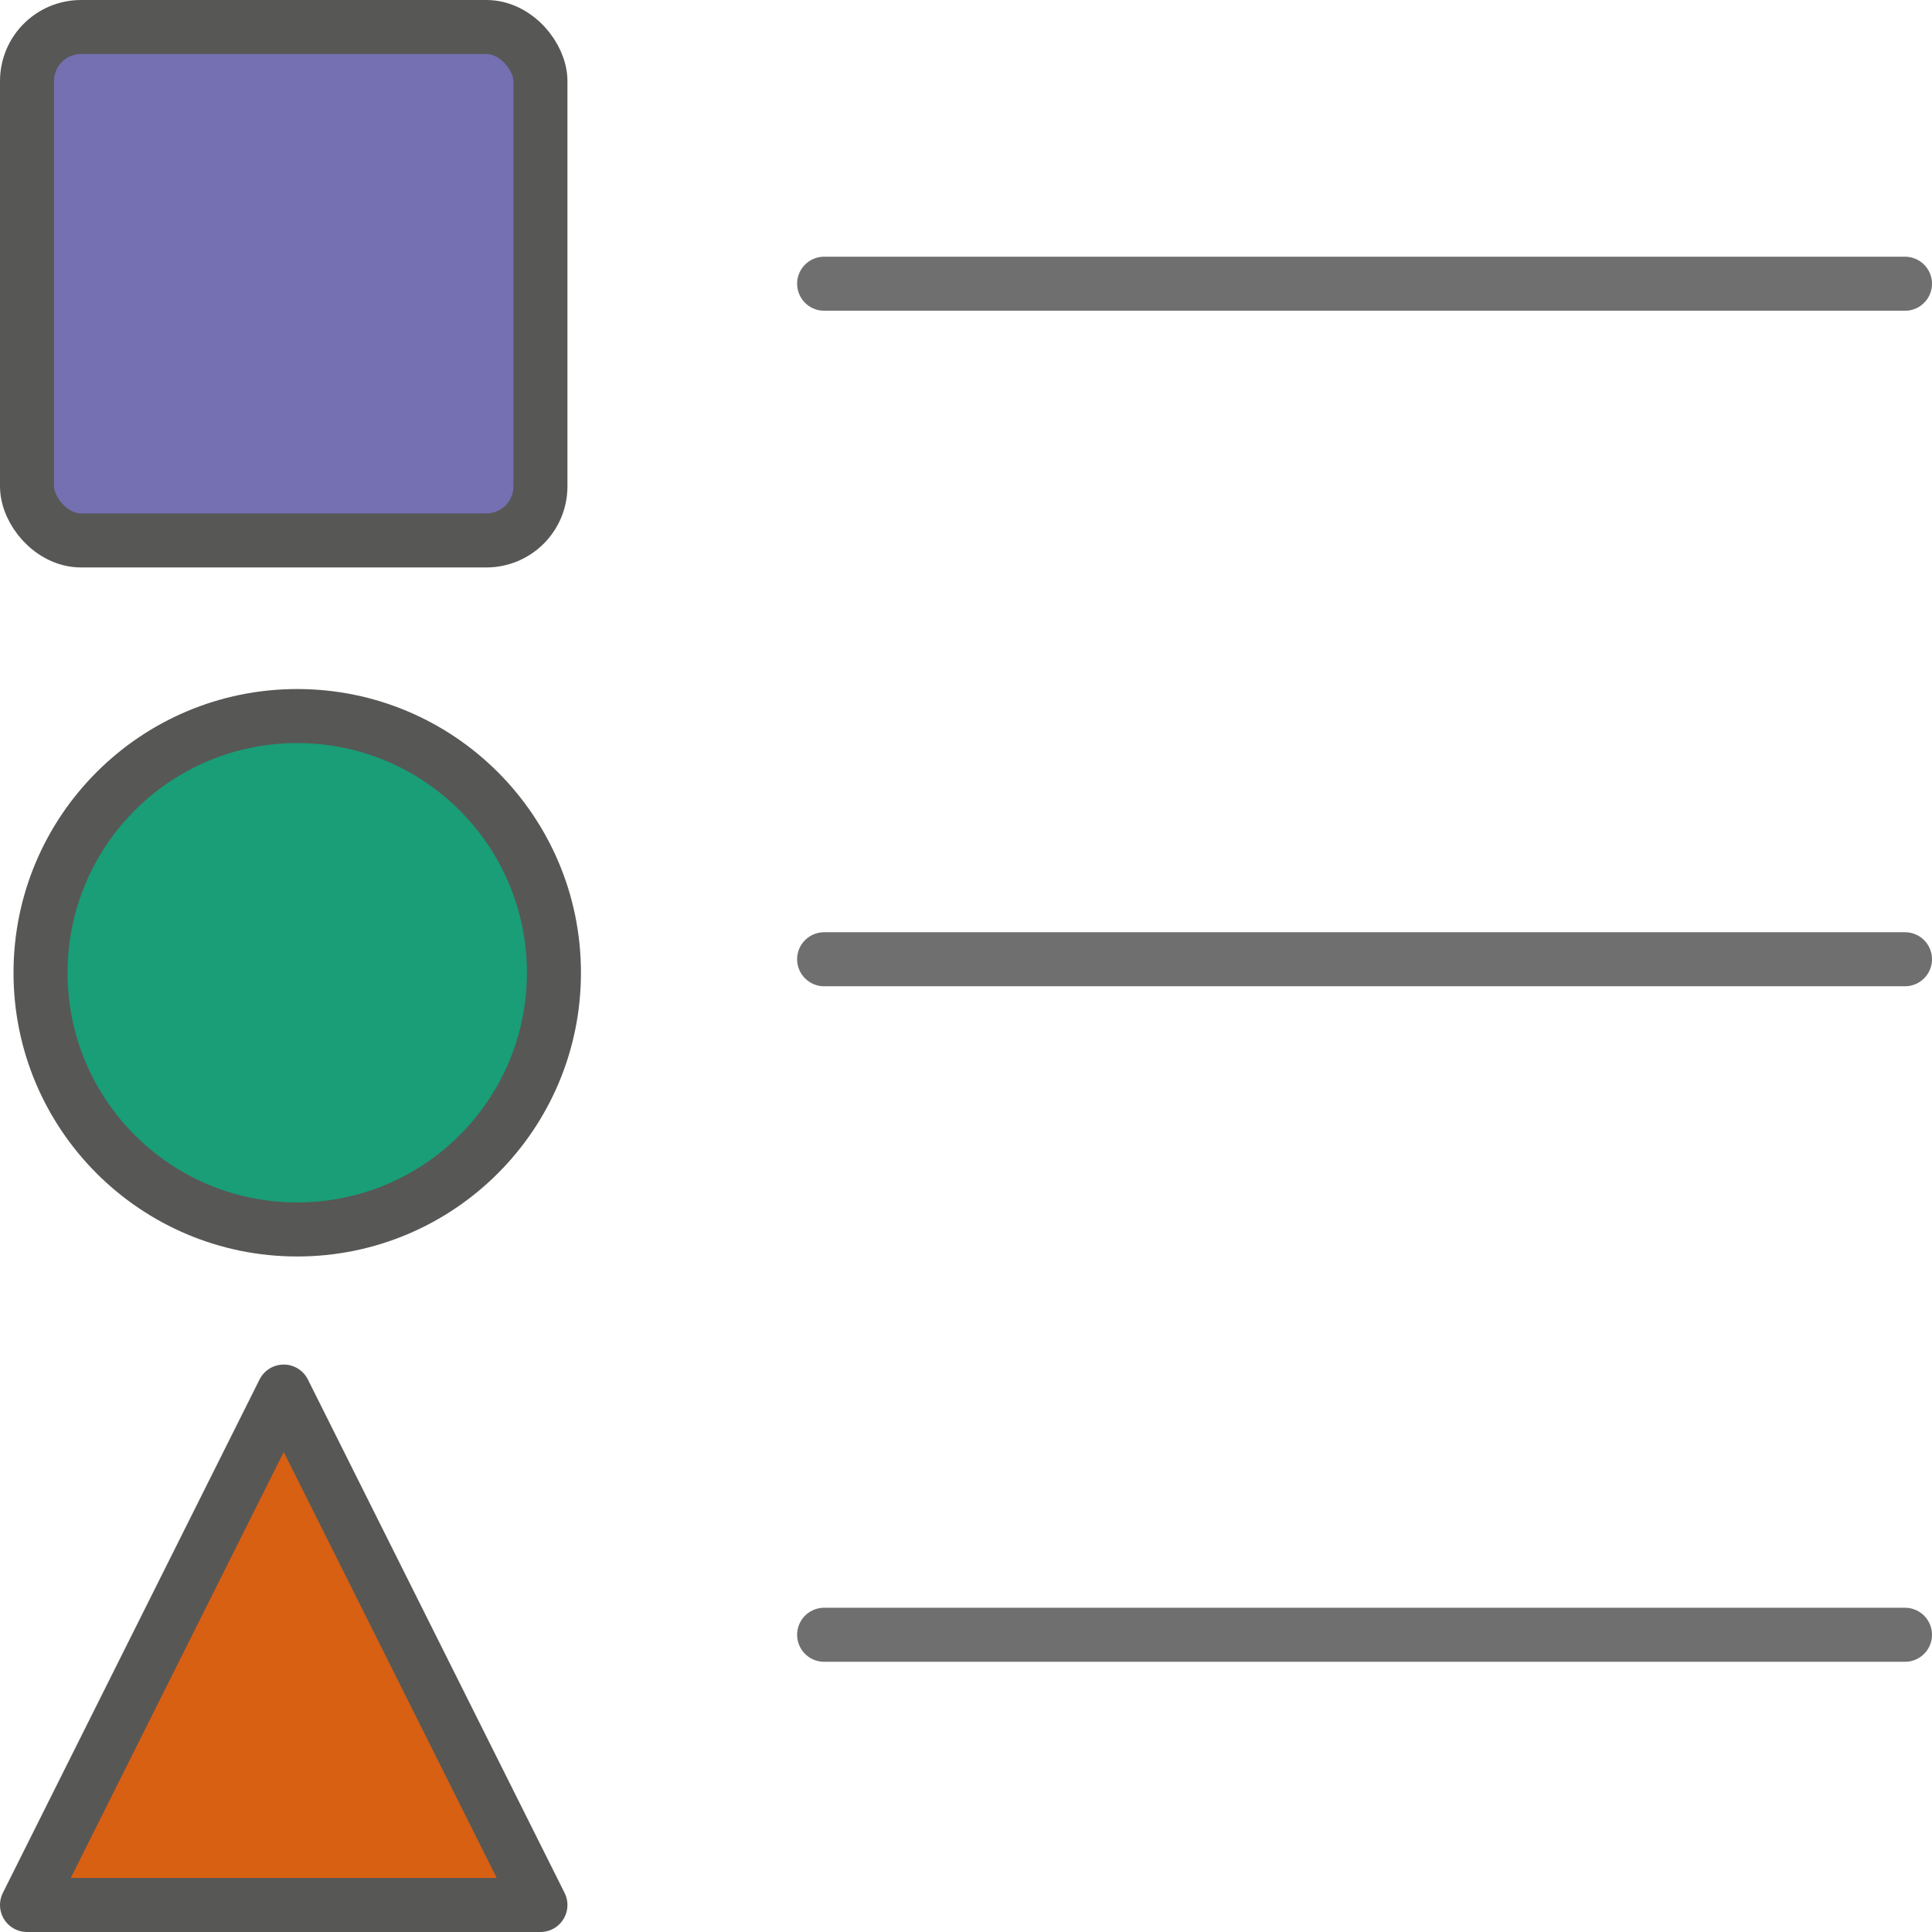 <svg xmlns="http://www.w3.org/2000/svg" viewBox="0 0 71.5 71.5"><g id="Layer_3" data-name="Layer 3"><rect x="1" y="1" width="19" height="19" rx="2" style="fill:#7470b2;stroke:#575756;stroke-linecap:round;stroke-linejoin:round;stroke-width:2px"/><circle cx="11" cy="36" r="9.5" style="fill:#199e77;stroke:#575756;stroke-linecap:round;stroke-linejoin:round;stroke-width:2px"/></g><g id="Layer_2" data-name="Layer 2"><polygon points="1 70.5 10.5 51.5 20 70.5 1 70.5" style="fill:#d86013;stroke:#575756;stroke-linecap:round;stroke-linejoin:round;stroke-width:2px"/><line x1="30.5" y1="10.5" x2="70.5" y2="10.5" style="fill:none;stroke:#706f6f;stroke-linecap:round;stroke-linejoin:round;stroke-width:2px"/><line x1="30.5" y1="35.5" x2="70.5" y2="35.5" style="fill:none;stroke:#706f6f;stroke-linecap:round;stroke-linejoin:round;stroke-width:2px"/><line x1="30.5" y1="60.5" x2="70.5" y2="60.5" style="fill:none;stroke:#706f6f;stroke-linecap:round;stroke-linejoin:round;stroke-width:2px"/></g></svg>